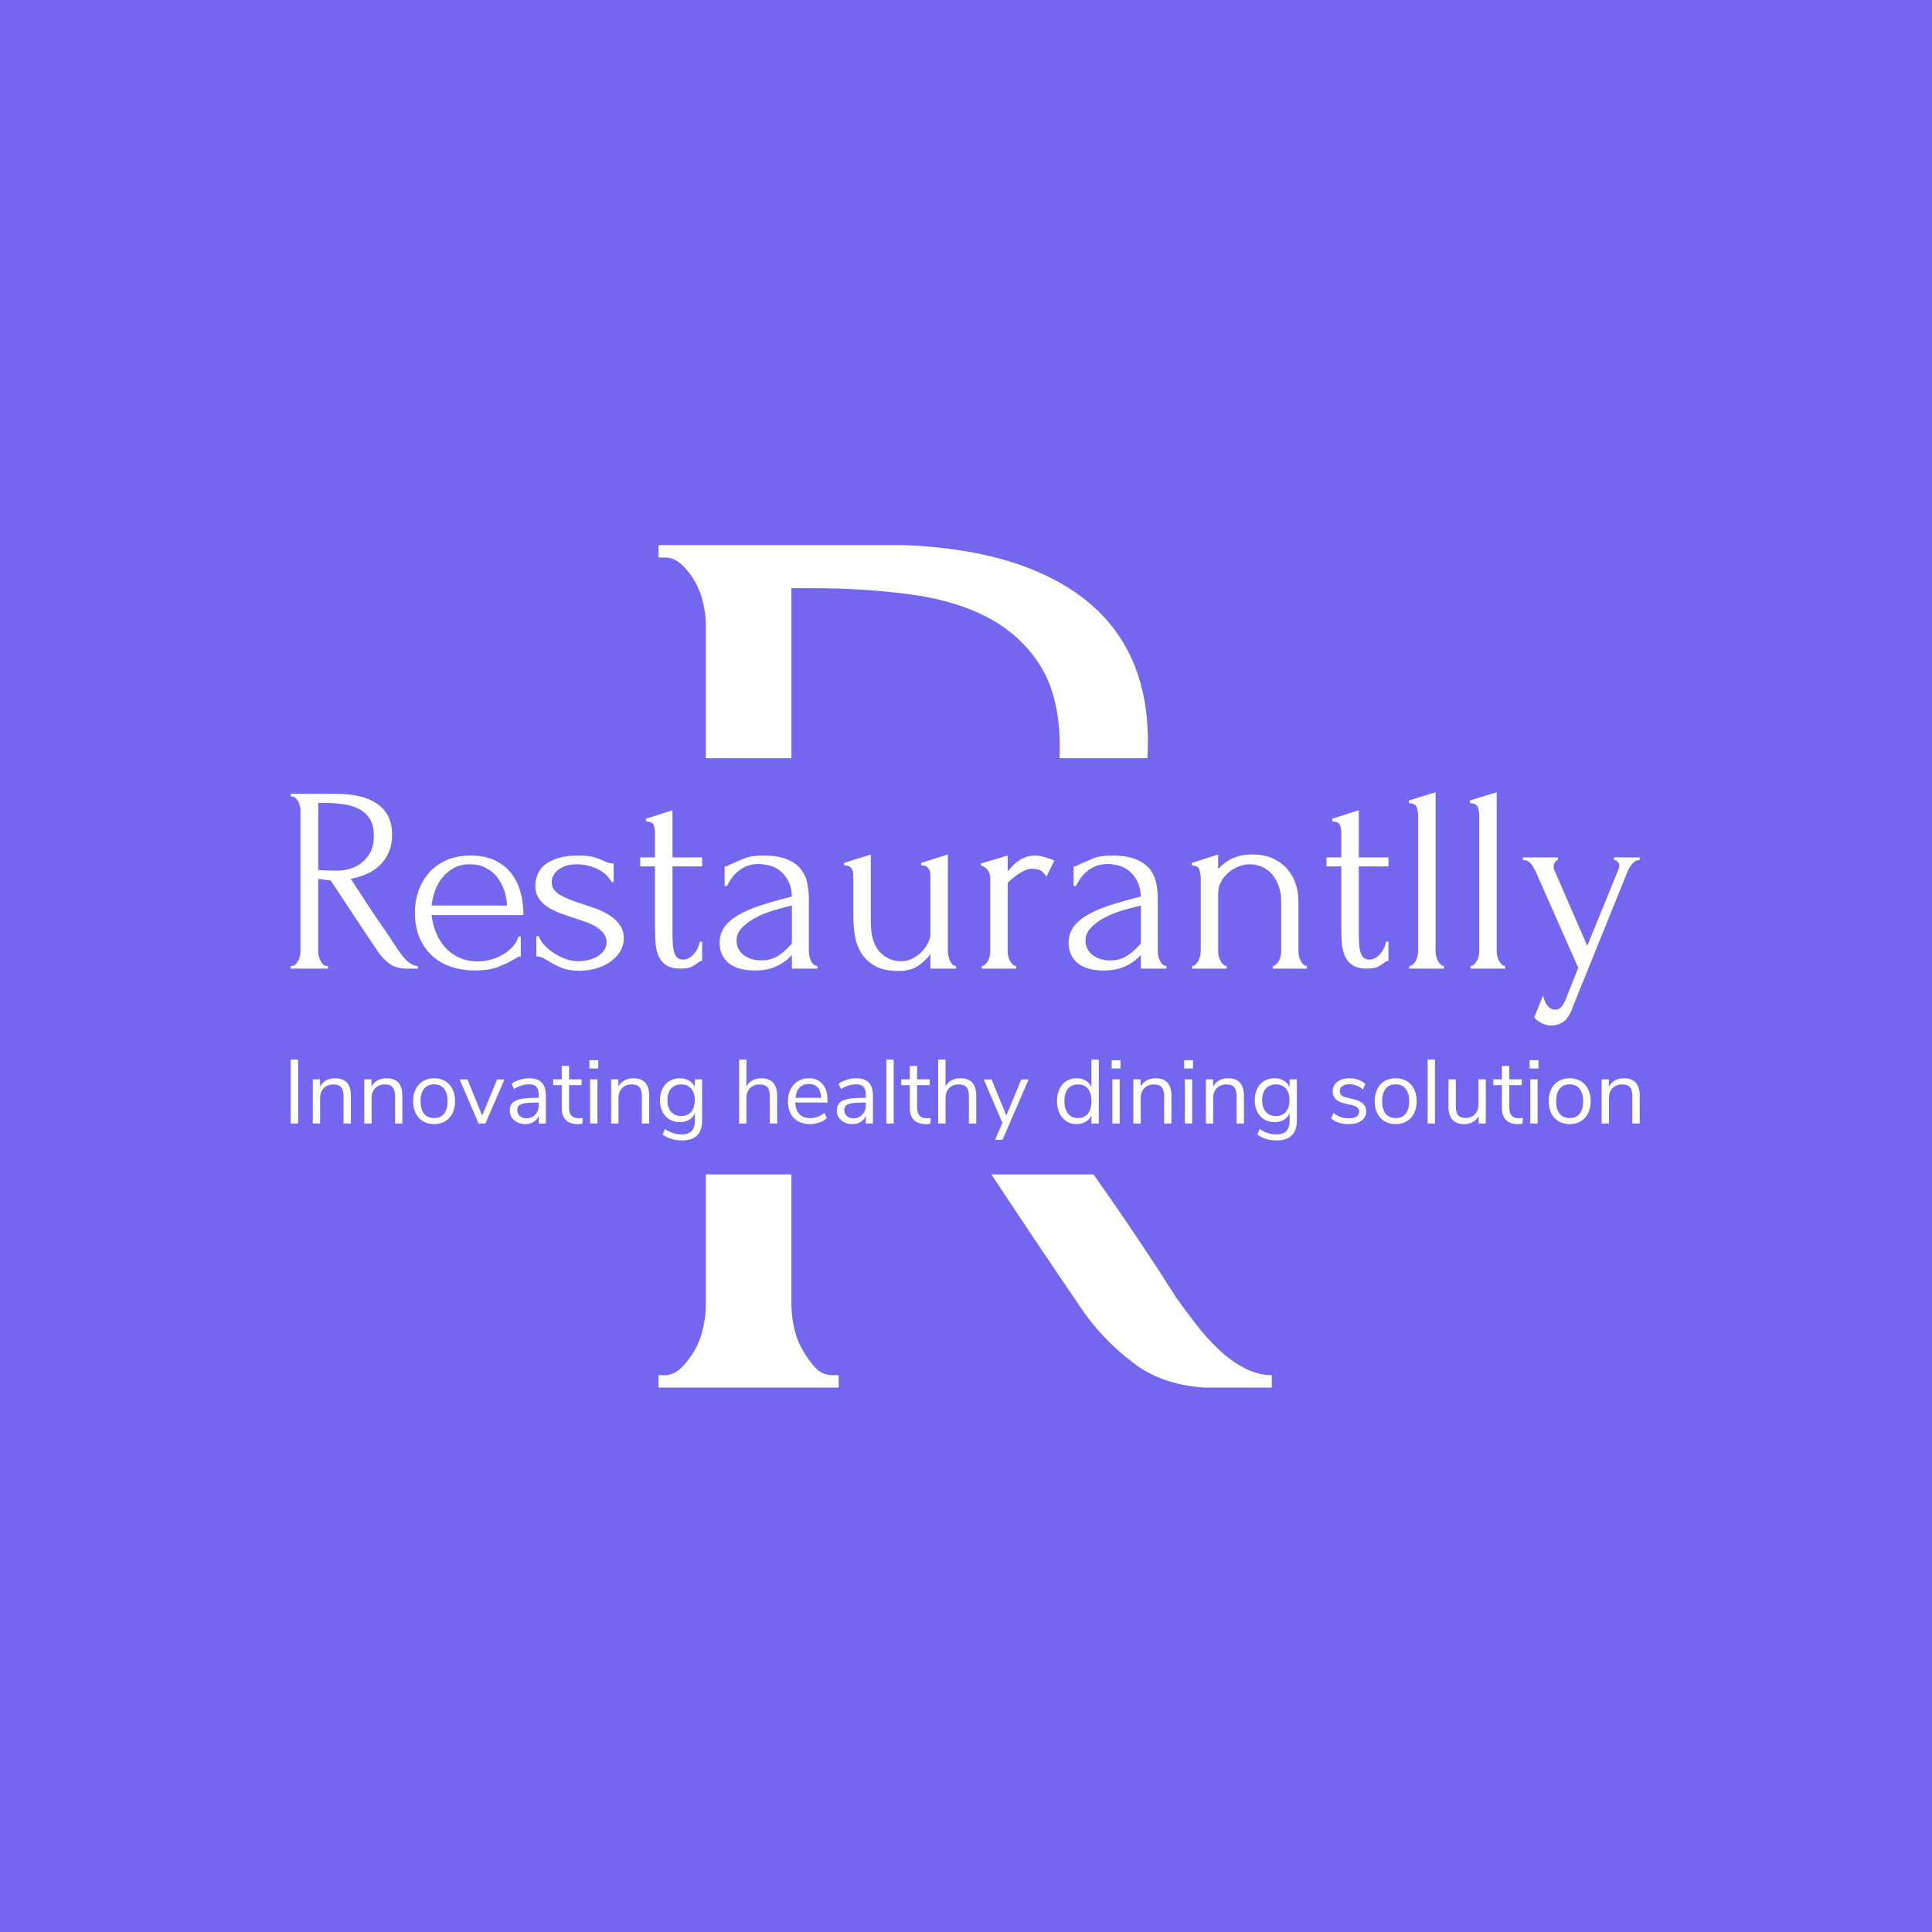 <svg xmlns="http://www.w3.org/2000/svg" version="1.1" xmlns:xlink="http://www.w3.org/1999/xlink" xmlns:svgjs="http://svgjs.dev/svgjs" width="50" height="50" viewBox="0 0 1000 1000"><rect width="1000" height="1000" fill="#7367F0"></rect><g transform="matrix(0.7,0,0,0.7,149.576,282.127)"><svg viewBox="0 0 396 247" data-background-color="#c53f36" preserveAspectRatio="xMidYMid meet" height="623" width="1000" xmlns="http://www.w3.org/2000/svg" xmlns:xlink="http://www.w3.org/1999/xlink"><g id="tight-bounds" transform="matrix(1,0,0,1,0.24,-0.1)"><svg viewBox="0 0 395.52 247.2" height="247.2" width="395.52"><g><svg></svg></g><g><svg viewBox="0 0 395.52 247.2" height="247.2" width="395.52"><g><g><path xmlns="http://www.w3.org/2000/svg" d="M158.807 243.455h1.873v3.745h-52.811v-3.745h1.873c1.748 0 3.371-0.749 4.869-2.248 1.498-1.498 2.822-3.246 3.97-5.243 1.099-1.998 1.898-4.195 2.397-6.592 0.499-2.347 0.749-4.52 0.749-6.517l0-38.239 25.095 0v38.239c0 1.998 0.25 4.17 0.749 6.517 0.499 2.397 1.323 4.594 2.472 6.592 1.099 1.998 2.347 3.745 3.745 5.243 1.348 1.498 3.021 2.247 5.019 2.248zM121.727 23.222c0-1.748-0.25-3.745-0.749-5.993-0.499-2.247-1.298-4.37-2.397-6.367-1.149-1.998-2.472-3.696-3.97-5.094-1.498-1.348-3.121-2.023-4.869-2.023h-1.873v-3.745h65.171c24.97 0 44.271 4.869 57.905 14.607 13.584 9.738 20.375 24.096 20.375 43.073 0 1.672-0.048 3.307-0.144 4.904l-25.775 0c0.05-1.111 0.075-2.247 0.075-3.406 0-9.488-1.798-17.229-5.393-23.222-3.646-5.993-8.64-10.737-14.982-14.232-6.392-3.496-14.083-5.868-23.072-7.117-8.989-1.248-18.852-1.873-29.589-1.872h-5.618l0 49.849-25.095 0zM239.709 190.793c6.742 9.638 13.359 19.576 19.851 29.814 1.748 2.497 3.696 5.119 5.843 7.866 2.097 2.747 4.345 5.244 6.742 7.491 2.347 2.247 4.844 4.045 7.491 5.393 2.597 1.398 5.269 2.097 8.015 2.098v3.745h-16.106c-9.988 0-18.153-2.447-24.495-7.341-6.392-4.844-11.711-10.512-15.955-17.004-8.591-12.6-17.138-25.347-25.642-38.239h29.949c1.43 2.068 2.866 4.128 4.307 6.177z" fill="#ffffff" fill-rule="nonzero" stroke="none" stroke-width="1" stroke-linecap="butt" stroke-linejoin="miter" stroke-miterlimit="10" stroke-dasharray="" stroke-dashoffset="0" font-family="none" font-weight="none" font-size="none" text-anchor="none" style="mix-blend-mode: normal" data-fill-palette-color="tertiary"></path></g></g><g transform="matrix(1,0,0,1,0,72.564)"><svg viewBox="0 0 395.52 102.071" height="102.071" width="395.52"><g><svg viewBox="0 0 395.52 102.071" height="102.071" width="395.52"><g><svg viewBox="0 0 395.52 102.071" height="102.071" width="395.52"><g><svg viewBox="0 0 395.52 102.071" height="102.071" width="395.52"><g><svg viewBox="0 0 395.52 102.071" height="102.071" width="395.52"><g><svg viewBox="0 0 395.52 68.391" height="68.391" width="395.52"><g transform="matrix(1,0,0,1,0,0)"><svg width="395.52" viewBox="2.25 -33.3 254.72 44.05" height="68.391" data-palette-color="#7367F0">
    <path d="M9.05-0.5L9.05-0.5 9.3-0.5 9.3 0 2.25 0 2.25-0.5 2.5-0.5Q2.85-0.5 3.15-0.8 3.45-1.1 3.68-1.5 3.9-1.9 4-2.38 4.1-2.85 4.1-3.25L4.1-3.25 4.1-29.9Q4.1-30.25 4-30.7 3.9-31.15 3.68-31.55 3.45-31.95 3.15-32.23 2.85-32.5 2.5-32.5L2.5-32.5 2.25-32.5 2.25-33 10.95-33Q15.95-33 18.68-31.05 21.4-29.1 21.4-25.3L21.4-25.3Q21.4-23.4 20.78-21.98 20.15-20.55 19.1-19.53 18.05-18.5 16.63-17.88 15.2-17.25 13.6-16.95L13.6-16.95 17.2-11.45Q18.5-9.45 19.85-7.53 21.2-5.6 22.5-3.55L22.5-3.55Q22.85-3.05 23.28-2.5 23.7-1.95 24.18-1.5 24.65-1.05 25.18-0.78 25.7-0.5 26.25-0.5L26.25-0.5 26.25 0 24.1 0Q22.1 0 20.83-0.98 19.55-1.95 18.7-3.25L18.7-3.25Q16.45-6.55 14.23-9.95 12-13.35 9.8-16.65L9.8-16.65Q9.25-16.7 8.63-16.78 8-16.85 7.45-16.95L7.45-16.95 7.45-3.25Q7.45-2.85 7.55-2.38 7.65-1.9 7.88-1.5 8.1-1.1 8.38-0.8 8.65-0.5 9.05-0.5ZM8.2-31.3L7.45-31.3 7.45-18.6 7.7-18.6Q8.1-18.55 8.97-18.53 9.85-18.5 11.15-18.5L11.15-18.5Q12.2-18.5 13.38-18.82 14.55-19.15 15.58-19.93 16.6-20.7 17.28-21.95 17.95-23.2 17.95-25.1L17.95-25.1Q17.95-27 17.23-28.2 16.5-29.4 15.23-30.1 13.95-30.8 12.15-31.05 10.35-31.3 8.2-31.3L8.2-31.3ZM46.2-10.1L28.85-10.1Q29.05-8.35 29.7-6.78 30.35-5.2 31.42-4 32.5-2.8 34.05-2.08 35.6-1.35 37.65-1.35L37.65-1.35Q38.75-1.35 39.97-1.68 41.2-2 42.25-2.6 43.3-3.2 44.12-4.08 44.95-4.95 45.25-6.05L45.25-6.05 45.7-6.05 45.7-2.3Q45.4-2.3 45.02-2.1 44.65-1.9 44.15-1.6L44.15-1.6Q43.15-1 41.45-0.33 39.75 0.35 36.95 0.35L36.95 0.35Q34.7 0.35 32.67-0.3 30.65-0.95 29.1-2.3 27.55-3.65 26.62-5.75 25.7-7.85 25.7-10.75L25.7-10.75Q25.7-12.6 26.32-14.5 26.95-16.4 28.22-17.93 29.5-19.45 31.5-20.4 33.5-21.35 36.3-21.35L36.3-21.35Q38.8-21.35 40.67-20.5 42.55-19.65 43.77-18.15 45-16.65 45.6-14.6 46.2-12.55 46.2-10.1L46.2-10.1ZM36.1-19.7L36.1-19.7Q34.35-19.7 33.07-19 31.8-18.3 30.9-17.2 30-16.1 29.5-14.7 29-13.3 28.85-11.9L28.85-11.9 43.1-11.9Q43.05-13.35 42.57-14.75 42.1-16.15 41.25-17.25 40.4-18.35 39.1-19.03 37.8-19.7 36.1-19.7ZM65.14-5.7L65.14-5.7Q65.14-4.4 64.5-3.3 63.84-2.2 62.72-1.38 61.59-0.55 60.09-0.08 58.59 0.4 56.84 0.4L56.84 0.4Q54.69 0.4 53.34-0.18 51.99-0.75 51.04-1.35L51.04-1.35Q50.39-1.75 49.84-2.02 49.29-2.3 48.64-2.3L48.64-2.3 48.64-6.1 49.14-6.1Q49.29-5.4 50.02-4.58 50.74-3.75 51.77-3.05 52.79-2.35 54.02-1.88 55.24-1.4 56.49-1.4L56.49-1.4Q57.39-1.4 58.34-1.6 59.29-1.8 60.07-2.25 60.84-2.7 61.37-3.38 61.89-4.05 61.89-5L61.89-5Q61.89-5.95 61.34-6.65 60.79-7.35 59.94-7.88 59.09-8.4 57.99-8.8 56.89-9.2 55.79-9.55L55.79-9.55Q54.49-9.95 53.17-10.45 51.84-10.95 50.79-11.63 49.74-12.3 49.09-13.28 48.44-14.25 48.44-15.6L48.44-15.6Q48.44-16.75 48.87-17.8 49.29-18.85 50.27-19.63 51.24-20.4 52.79-20.88 54.34-21.35 56.54-21.35L56.54-21.35Q58.49-21.35 59.57-21.03 60.64-20.7 61.34-20.35L61.34-20.35Q61.79-20.1 62.24-19.98 62.69-19.85 63.24-19.85L63.24-19.85 63.24-16.35 62.84-16.35Q61.94-18 60.09-18.85 58.24-19.7 56.29-19.7L56.29-19.7Q55.04-19.7 54.14-19.38 53.24-19.05 52.67-18.57 52.09-18.1 51.82-17.5 51.54-16.9 51.54-16.3L51.54-16.3Q51.54-15.45 52.02-14.85 52.49-14.25 53.32-13.8 54.14-13.35 55.17-12.95 56.19-12.55 57.34-12.2L57.34-12.2Q58.74-11.75 60.14-11.23 61.54-10.7 62.64-9.95 63.74-9.2 64.44-8.18 65.14-7.15 65.14-5.7ZM79.94-19.3L74.34-19.3 74.34-7.25Q74.34-5.95 74.39-4.9 74.44-3.85 74.64-3.15 74.84-2.45 75.24-2.08 75.64-1.7 76.34-1.7L76.34-1.7Q77.39-1.7 78.32-2.7 79.24-3.7 79.49-5.1L79.49-5.1 79.94-5.1 79.94-1.45Q79.49-1.45 79.19-1.15L79.19-1.15Q78.79-0.8 78.07-0.4 77.34 0 75.89 0L75.89 0Q74.09 0 73.09-0.7 72.09-1.4 71.64-2.55 71.19-3.7 71.12-5.1 71.04-6.5 71.04-7.95L71.04-7.95 71.04-19.3 68.24-19.3 68.24-21 71.04-21 71.04-25.45Q71.04-26.3 70.82-27.03 70.59-27.75 69.34-27.8L69.34-27.8 69.34-28.3 74.34-29.9 74.34-21 79.94-21 79.94-19.3ZM101.74 0L96.89 0 96.89-2.55 96.64-2.3Q95.39-1.05 93.77-0.35 92.14 0.35 89.84 0.35L89.84 0.35Q88.09 0.35 86.84-0.05 85.59-0.45 84.79-1.18 83.99-1.9 83.61-2.85 83.24-3.8 83.24-4.85L83.24-4.85Q83.24-6.55 84.16-7.85 85.09-9.15 86.84-10.15 88.59-11.15 91.11-11.98 93.64-12.8 96.89-13.6L96.89-13.6Q96.79-15.55 96.09-16.75 95.39-17.95 94.44-18.63 93.49-19.3 92.44-19.53 91.39-19.75 90.64-19.75L90.64-19.75Q89.34-19.75 88.36-19.35 87.39-18.95 86.66-18.32 85.94-17.7 85.44-16.98 84.94-16.25 84.64-15.6L84.64-15.6 84.19-15.6 84.19-19.25Q84.59-19.3 84.94-19.5 85.29-19.7 85.79-19.9L85.79-19.9Q86.54-20.2 87.84-20.78 89.14-21.35 91.49-21.35L91.49-21.35Q94.24-21.35 95.94-20.65 97.64-19.95 98.56-18.8 99.49-17.65 99.79-16.18 100.09-14.7 100.09-13.15L100.09-13.15 100.09-3.25Q100.09-2.25 100.54-1.38 100.99-0.5 101.74-0.5L101.74-0.5 101.74 0ZM96.34-4.15L96.89-4.75 96.89-11.9 96.39-11.8Q95.19-11.5 93.47-11 91.74-10.5 90.19-9.7 88.64-8.9 87.54-7.8 86.44-6.7 86.44-5.25L86.44-5.25Q86.44-3.65 87.74-2.6 89.04-1.55 91.14-1.55L91.14-1.55Q92.79-1.55 94.04-2.27 95.29-3 96.34-4.15L96.34-4.15ZM126.34-21.55L126.34-3.25Q126.34-2.9 126.44-2.43 126.54-1.95 126.71-1.53 126.89-1.1 127.19-0.8 127.49-0.5 127.89-0.5L127.89-0.5 127.89 0 123.04 0 123.04-2.75Q122.29-1.65 120.84-0.6 119.39 0.45 117.09 0.45L117.09 0.45Q114.19 0.45 112.49-0.55 110.79-1.55 109.89-3.1 108.99-4.65 108.74-6.48 108.49-8.3 108.49-9.9L108.49-9.9 108.49-17.05Q108.49-17.5 108.46-17.93 108.44-18.35 108.26-18.7 108.09-19.05 107.74-19.28 107.39-19.5 106.74-19.5L106.74-19.5 106.74-19.95 111.79-21.55 111.79-8.8Q111.79-5 113.44-3.2 115.09-1.4 117.49-1.4L117.49-1.4Q118.79-1.4 119.81-1.98 120.84-2.55 121.56-3.35 122.29-4.15 122.66-5 123.04-5.85 123.04-6.4L123.04-6.4 123.04-17.05Q123.04-17.5 123.01-17.93 122.99-18.35 122.81-18.7 122.64-19.05 122.29-19.28 121.94-19.5 121.29-19.5L121.29-19.5 121.29-19.95 126.34-21.55ZM146.44-20.4L144.94-17.35Q144.34-18.35 143.69-18.6 143.04-18.85 142.19-18.85L142.19-18.85Q141.64-18.85 141.01-18.6 140.39-18.35 139.79-17.95 139.19-17.55 138.61-17.07 138.04-16.6 137.64-16.2L137.64-16.2 137.64-3.2Q137.64-2.8 137.74-2.35 137.84-1.9 138.06-1.48 138.29-1.05 138.56-0.78 138.84-0.5 139.24-0.5L139.24-0.5 139.24 0 132.74 0 132.74-0.5Q133.09-0.5 133.39-0.78 133.69-1.05 133.91-1.48 134.14-1.9 134.24-2.35 134.34-2.8 134.34-3.2L134.34-3.2 134.34-17.15Q134.34-17.85 133.89-18.55 133.44-19.25 132.59-19.45L132.59-19.45 132.59-19.85 137.64-21.35 137.64-18.35Q138.09-18.9 138.59-19.43 139.09-19.95 139.71-20.38 140.34-20.8 141.09-21.08 141.84-21.35 142.84-21.35L142.84-21.35Q143.54-21.35 144.64-21.05 145.74-20.75 146.44-20.4L146.44-20.4ZM167.63 0L162.78 0 162.78-2.55 162.53-2.3Q161.28-1.05 159.66-0.35 158.03 0.35 155.73 0.35L155.73 0.35Q153.98 0.35 152.73-0.05 151.48-0.45 150.68-1.18 149.88-1.9 149.51-2.85 149.13-3.8 149.13-4.85L149.13-4.85Q149.13-6.55 150.06-7.85 150.98-9.15 152.73-10.15 154.48-11.15 157.01-11.98 159.53-12.8 162.78-13.6L162.78-13.6Q162.68-15.55 161.98-16.75 161.28-17.95 160.33-18.63 159.38-19.3 158.33-19.53 157.28-19.75 156.53-19.75L156.53-19.75Q155.23-19.75 154.26-19.35 153.28-18.95 152.56-18.32 151.83-17.7 151.33-16.98 150.83-16.25 150.53-15.6L150.53-15.6 150.08-15.6 150.08-19.25Q150.48-19.3 150.83-19.5 151.18-19.7 151.68-19.9L151.68-19.9Q152.43-20.2 153.73-20.78 155.03-21.35 157.38-21.35L157.38-21.35Q160.13-21.35 161.83-20.65 163.53-19.95 164.46-18.8 165.38-17.65 165.68-16.18 165.98-14.7 165.98-13.15L165.98-13.15 165.98-3.25Q165.98-2.25 166.43-1.38 166.88-0.5 167.63-0.5L167.63-0.5 167.63 0ZM162.23-4.15L162.78-4.75 162.78-11.9 162.28-11.8Q161.08-11.5 159.36-11 157.63-10.5 156.08-9.7 154.53-8.9 153.43-7.8 152.33-6.7 152.33-5.25L152.33-5.25Q152.33-3.65 153.63-2.6 154.93-1.55 157.03-1.55L157.03-1.55Q158.68-1.55 159.93-2.27 161.18-3 162.23-4.15L162.23-4.15ZM192.53-12.9L192.53-3.25Q192.53-2.85 192.63-2.38 192.73-1.9 192.96-1.5 193.18-1.1 193.46-0.8 193.73-0.5 194.13-0.5L194.13-0.5 194.13 0 187.68 0 187.68-0.5Q188.03-0.5 188.33-0.8 188.63-1.1 188.86-1.5 189.08-1.9 189.18-2.38 189.28-2.85 189.28-3.25L189.28-3.25 189.28-12.55Q189.28-14.35 188.78-15.7 188.28-17.05 187.43-17.95 186.58-18.85 185.5-19.28 184.43-19.7 183.33-19.7L183.33-19.7Q182.23-19.7 181.16-19.25 180.08-18.8 179.25-18.07 178.43-17.35 177.91-16.38 177.38-15.4 177.38-14.35L177.38-14.35 177.38-3.25Q177.38-2.85 177.48-2.38 177.58-1.9 177.81-1.5 178.03-1.1 178.31-0.8 178.58-0.5 178.98-0.5L178.98-0.5 178.98 0 172.48 0 172.48-0.5Q172.83-0.5 173.13-0.8 173.43-1.1 173.66-1.5 173.88-1.9 173.98-2.38 174.08-2.85 174.08-3.25L174.08-3.25 174.08-17.05Q174.08-17.9 173.83-18.68 173.58-19.45 172.38-19.5L172.38-19.5 172.38-19.95 177.38-21.55 177.38-18.8Q177.73-19.2 178.28-19.68 178.83-20.15 179.61-20.58 180.38-21 181.41-21.28 182.43-21.55 183.83-21.55L183.83-21.55Q186.18-21.55 187.83-20.75 189.48-19.95 190.53-18.68 191.58-17.4 192.06-15.88 192.53-14.35 192.53-12.9L192.53-12.9ZM209.53-19.3L203.93-19.3 203.93-7.25Q203.93-5.95 203.98-4.9 204.03-3.85 204.23-3.15 204.43-2.45 204.83-2.08 205.23-1.7 205.93-1.7L205.93-1.7Q206.98-1.7 207.9-2.7 208.83-3.7 209.08-5.1L209.08-5.1 209.53-5.1 209.53-1.45Q209.08-1.45 208.78-1.15L208.78-1.15Q208.38-0.8 207.65-0.4 206.93 0 205.48 0L205.48 0Q203.68 0 202.68-0.7 201.68-1.4 201.23-2.55 200.78-3.7 200.7-5.1 200.63-6.5 200.63-7.95L200.63-7.95 200.63-19.3 197.83-19.3 197.83-21 200.63-21 200.63-25.45Q200.63-26.3 200.4-27.03 200.18-27.75 198.93-27.8L198.93-27.8 198.93-28.3 203.93-29.9 203.93-21 209.53-21 209.53-19.3ZM220.03 0L213.47 0 213.47-0.5Q213.88-0.5 214.18-0.8 214.47-1.1 214.7-1.5 214.93-1.9 215.03-2.38 215.13-2.85 215.13-3.25L215.13-3.25 215.13-28.85Q215.13-29.7 214.88-30.45 214.63-31.2 213.38-31.25L213.38-31.25 213.38-31.75 218.43-33.3 218.43-3.25Q218.43-2.85 218.53-2.38 218.63-1.9 218.85-1.5 219.08-1.1 219.35-0.8 219.63-0.5 220.03-0.5L220.03-0.5 220.03 0ZM231.57 0L225.02 0 225.02-0.5Q225.42-0.5 225.72-0.8 226.02-1.1 226.25-1.5 226.47-1.9 226.57-2.38 226.67-2.85 226.67-3.25L226.67-3.25 226.67-28.85Q226.67-29.7 226.42-30.45 226.17-31.2 224.92-31.25L224.92-31.25 224.92-31.75 229.97-33.3 229.97-3.25Q229.97-2.85 230.07-2.38 230.17-1.9 230.4-1.5 230.62-1.1 230.9-0.8 231.17-0.5 231.57-0.5L231.57-0.5 231.57 0ZM254.67-18.3L244.37 7.15Q243.67 9.25 242.6 10 241.52 10.75 240.37 10.75L240.37 10.75Q239.62 10.75 239.05 10.55 238.47 10.35 238.05 10.08 237.62 9.8 237.37 9.55 237.12 9.3 237.07 9.15L237.07 9.15 238.72 5.1Q238.97 6 239.22 6.45L239.22 6.45Q239.47 6.95 239.92 7.35 240.37 7.75 241.02 7.75L241.02 7.75Q242.22 7.75 242.92 6L242.92 6 245.37-0.15 237.32-18.35Q237.07-18.95 236.5-19.73 235.92-20.5 234.92-20.5L234.92-20.5 234.92-21 241.52-21 241.52-20.5Q241.32-20.5 241.02-20.15 240.72-19.8 240.72-19.25L240.72-19.25Q240.72-18.8 240.92-18.45L240.92-18.45 247.07-4.3 252.97-18.75Q253.12-19.1 253.12-19.4L253.12-19.4Q253.12-19.9 252.8-20.2 252.47-20.5 252.12-20.5L252.12-20.5 252.12-21 256.97-21 256.97-20.5Q256.17-20.5 255.6-19.83 255.02-19.15 254.67-18.3L254.67-18.3Z" opacity="1" transform="matrix(1,0,0,1,0,0)" fill="#ffffff" class="undefined-text-0" data-fill-palette-color="primary" id="text-0"></path></svg></g></svg></g><g transform="matrix(1,0,0,1,0,78.371)"><svg viewBox="0 0 395.52 23.7" height="23.7" width="395.52"><g transform="matrix(1,0,0,1,0,0)"><svg width="395.52" viewBox="4.35 -35.25 744.22 44.6" height="23.7" data-palette-color="#7367F0"><path d="M8.45 0L4.35 0 4.35-35.25 8.45-35.25 8.45 0ZM28.8-24.95Q37.55-24.95 37.55-15.3L37.55-15.3 37.55 0 33.5 0 33.5-15.05Q33.5-18.45 32.17-20 30.85-21.55 27.95-21.55L27.95-21.55Q24.6-21.55 22.6-19.5 20.6-17.45 20.6-13.95L20.6-13.95 20.6 0 16.55 0 16.55-24.35 20.55-24.35 20.55-20.35Q21.75-22.6 23.9-23.78 26.05-24.95 28.8-24.95L28.8-24.95ZM57.2-24.95Q65.95-24.95 65.95-15.3L65.95-15.3 65.95 0 61.9 0 61.9-15.05Q61.9-18.45 60.57-20 59.25-21.55 56.35-21.55L56.35-21.55Q53-21.55 51-19.5 49-17.45 49-13.95L49-13.95 49 0 44.95 0 44.95-24.35 48.95-24.35 48.95-20.35Q50.15-22.6 52.3-23.78 54.45-24.95 57.2-24.95L57.2-24.95ZM83.44 0.35Q79.99 0.35 77.37-1.2 74.74-2.75 73.32-5.63 71.89-8.5 71.89-12.3L71.89-12.3Q71.89-16.1 73.32-18.98 74.74-21.85 77.37-23.4 79.99-24.95 83.44-24.95L83.44-24.95Q86.89-24.95 89.54-23.4 92.19-21.85 93.62-18.98 95.04-16.1 95.04-12.3L95.04-12.3Q95.04-8.5 93.62-5.63 92.19-2.75 89.54-1.2 86.89 0.35 83.44 0.35L83.44 0.35ZM83.44-3Q87.04-3 88.97-5.38 90.89-7.75 90.89-12.3L90.89-12.3Q90.89-16.75 88.94-19.18 86.99-21.6 83.44-21.6L83.44-21.6Q79.89-21.6 77.94-19.18 75.99-16.75 75.99-12.3L75.99-12.3Q75.99-7.8 77.92-5.4 79.84-3 83.44-3L83.44-3ZM109.99-4.4L118.24-24.3 122.29-24.3 111.79 0 107.99 0 97.54-24.3 101.84-24.3 109.99-4.4ZM135.94-24.95Q140.59-24.95 142.86-22.58 145.14-20.2 145.14-15.35L145.14-15.35 145.14 0 141.19 0 141.19-4.15Q140.24-2 138.29-0.83 136.34 0.35 133.79 0.35L133.79 0.35Q131.44 0.35 129.46-0.6 127.49-1.55 126.34-3.25 125.19-4.95 125.19-7L125.19-7Q125.19-9.75 126.59-11.28 127.99-12.8 131.19-13.48 134.39-14.15 140.09-14.15L140.09-14.15 141.19-14.15 141.19-15.8Q141.19-18.85 139.94-20.23 138.69-21.6 135.89-21.6L135.89-21.6Q131.69-21.6 127.54-19L127.54-19 126.19-21.95Q128.09-23.3 130.76-24.13 133.44-24.95 135.94-24.95L135.94-24.95ZM134.34-2.85Q137.34-2.85 139.26-4.88 141.19-6.9 141.19-10.1L141.19-10.1 141.19-11.55 140.29-11.55Q135.89-11.55 133.59-11.18 131.29-10.8 130.31-9.93 129.34-9.05 129.34-7.35L129.34-7.35Q129.34-5.4 130.76-4.13 132.19-2.85 134.34-2.85L134.34-2.85ZM163.24-2.9Q164.34-2.9 165.44-3.05L165.44-3.05 165.24 0.15Q164.09 0.35 162.74 0.35L162.74 0.35Q158.34 0.35 156.11-1.95 153.89-4.25 153.89-8.35L153.89-8.35 153.89-21.15 149.14-21.15 149.14-24.35 153.89-24.35 153.89-31.75 157.94-31.75 157.94-24.35 164.84-24.35 164.84-21.15 157.94-21.15 157.94-8.65Q157.94-2.9 163.24-2.9L163.24-2.9ZM173.58 0L169.53 0 169.53-24.35 173.58-24.35 173.58 0ZM169.13-30.35L169.13-34.9 174.03-34.9 174.03-30.35 169.13-30.35ZM193.38-24.95Q202.13-24.95 202.13-15.3L202.13-15.3 202.13 0 198.08 0 198.08-15.05Q198.08-18.45 196.76-20 195.43-21.55 192.53-21.55L192.53-21.55Q189.18-21.55 187.18-19.5 185.18-17.45 185.18-13.95L185.18-13.95 185.18 0 181.13 0 181.13-24.35 185.13-24.35 185.13-20.35Q186.33-22.6 188.48-23.78 190.63-24.95 193.38-24.95L193.38-24.95ZM227.28-24.35L231.33-24.35 231.33-1.65Q231.33 3.8 228.53 6.58 225.73 9.35 220.23 9.35L220.23 9.35Q213.83 9.35 209.48 6.05L209.48 6.05 210.83 3.05Q213.28 4.65 215.43 5.35 217.58 6.05 220.23 6.05L220.23 6.05Q223.73 6.05 225.53 4.17 227.33 2.3 227.33-1.3L227.33-1.3 227.33-5.6Q226.28-3.25 224.1-2 221.93-0.75 218.98-0.75L218.98-0.75Q215.78-0.75 213.3-2.25 210.83-3.75 209.45-6.5 208.08-9.25 208.08-12.85L208.08-12.85Q208.08-16.45 209.45-19.2 210.83-21.95 213.3-23.45 215.78-24.95 218.98-24.95L218.98-24.95Q221.88-24.95 224.03-23.7 226.18-22.45 227.28-20.15L227.28-20.15 227.28-24.35ZM219.78-4.1Q223.28-4.1 225.28-6.43 227.28-8.75 227.28-12.85L227.28-12.85Q227.28-16.9 225.3-19.23 223.33-21.55 219.78-21.55L219.78-21.55Q216.23-21.55 214.2-19.23 212.18-16.9 212.18-12.85L212.18-12.85Q212.18-8.75 214.2-6.43 216.23-4.1 219.78-4.1L219.78-4.1ZM263.97-24.95Q272.72-24.95 272.72-15.3L272.72-15.3 272.72 0 268.67 0 268.67-15.05Q268.67-18.45 267.35-20 266.02-21.55 263.12-21.55L263.12-21.55Q259.77-21.55 257.77-19.5 255.77-17.45 255.77-13.95L255.77-13.95 255.77 0 251.72 0 251.72-35.25 255.77-35.25 255.77-20.45Q256.97-22.65 259.1-23.8 261.22-24.95 263.97-24.95L263.97-24.95ZM300.52-13.05L300.52-11.55 282.72-11.55Q282.92-7.3 285.02-5.13 287.12-2.95 290.97-2.95L290.97-2.95Q295.22-2.95 298.77-5.85L298.77-5.85 300.12-2.9Q298.52-1.4 296.02-0.53 293.52 0.35 290.92 0.35L290.92 0.35Q285.22 0.35 281.95-3 278.67-6.35 278.67-12.25L278.67-12.25Q278.67-16 280.12-18.88 281.57-21.75 284.2-23.35 286.82-24.95 290.17-24.95L290.17-24.95Q295.02-24.95 297.77-21.78 300.52-18.6 300.52-13.05L300.52-13.05ZM290.22-21.8Q287.02-21.8 285.1-19.8 283.17-17.8 282.82-14.15L282.82-14.15 296.97-14.15Q296.87-17.85 295.12-19.83 293.37-21.8 290.22-21.8L290.22-21.8ZM316.37-24.95Q321.02-24.95 323.29-22.58 325.57-20.2 325.57-15.35L325.57-15.35 325.57 0 321.62 0 321.62-4.15Q320.67-2 318.72-0.83 316.77 0.35 314.22 0.35L314.22 0.35Q311.87 0.35 309.89-0.6 307.92-1.55 306.77-3.25 305.62-4.95 305.62-7L305.62-7Q305.62-9.75 307.02-11.28 308.42-12.8 311.62-13.48 314.82-14.15 320.52-14.15L320.52-14.15 321.62-14.15 321.62-15.8Q321.62-18.85 320.37-20.23 319.12-21.6 316.32-21.6L316.32-21.6Q312.12-21.6 307.97-19L307.97-19 306.62-21.95Q308.52-23.3 311.19-24.13 313.87-24.95 316.37-24.95L316.37-24.95ZM314.77-2.85Q317.77-2.85 319.69-4.88 321.62-6.9 321.62-10.1L321.62-10.1 321.62-11.55 320.72-11.55Q316.32-11.55 314.02-11.18 311.72-10.8 310.74-9.93 309.77-9.05 309.77-7.35L309.77-7.35Q309.77-5.4 311.19-4.13 312.62-2.85 314.77-2.85L314.77-2.85ZM337.02 0L332.97 0 332.97-35.25 337.02-35.25 337.02 0ZM355.26-2.9Q356.36-2.9 357.46-3.05L357.46-3.05 357.26 0.15Q356.11 0.35 354.76 0.35L354.76 0.35Q350.36 0.35 348.14-1.95 345.91-4.25 345.91-8.35L345.91-8.35 345.91-21.15 341.16-21.15 341.16-24.35 345.91-24.35 345.91-31.75 349.96-31.75 349.96-24.35 356.86-24.35 356.86-21.15 349.96-21.15 349.96-8.65Q349.96-2.9 355.26-2.9L355.26-2.9ZM373.81-24.95Q382.56-24.95 382.56-15.3L382.56-15.3 382.56 0 378.51 0 378.51-15.05Q378.51-18.45 377.19-20 375.86-21.55 372.96-21.55L372.96-21.55Q369.61-21.55 367.61-19.5 365.61-17.45 365.61-13.95L365.61-13.95 365.61 0 361.56 0 361.56-35.25 365.61-35.25 365.61-20.45Q366.81-22.65 368.94-23.8 371.06-24.95 373.81-24.95L373.81-24.95ZM399.16-4.4L407.41-24.3 411.46-24.3 397.06 9 392.91 9 397.01-0.3 386.71-24.3 391.01-24.3 399.16-4.4ZM446.1-35.25L450.15-35.25 450.15 0 446.1 0 446.1-4.45Q445-2.15 442.88-0.9 440.75 0.35 437.9 0.35L437.9 0.35Q434.7 0.35 432.25-1.25 429.8-2.85 428.45-5.73 427.1-8.6 427.1-12.4L427.1-12.4Q427.1-16.15 428.45-19 429.8-21.85 432.25-23.4 434.7-24.95 437.9-24.95L437.9-24.95Q440.75-24.95 442.88-23.7 445-22.45 446.1-20.15L446.1-20.15 446.1-35.25ZM438.7-3Q442.25-3 444.18-5.43 446.1-7.85 446.1-12.3L446.1-12.3Q446.1-16.75 444.18-19.15 442.25-21.55 438.7-21.55L438.7-21.55Q435.15-21.55 433.18-19.15 431.2-16.75 431.2-12.4L431.2-12.4Q431.2-7.95 433.18-5.48 435.15-3 438.7-3L438.7-3ZM461.7 0L457.65 0 457.65-24.35 461.7-24.35 461.7 0ZM457.25-30.35L457.25-34.9 462.15-34.9 462.15-30.35 457.25-30.35ZM481.5-24.95Q490.25-24.95 490.25-15.3L490.25-15.3 490.25 0 486.2 0 486.2-15.05Q486.2-18.45 484.87-20 483.55-21.55 480.65-21.55L480.65-21.55Q477.3-21.55 475.3-19.5 473.3-17.45 473.3-13.95L473.3-13.95 473.3 0 469.25 0 469.25-24.35 473.25-24.35 473.25-20.35Q474.45-22.6 476.6-23.78 478.75-24.95 481.5-24.95L481.5-24.95ZM501.7 0L497.65 0 497.65-24.35 501.7-24.35 501.7 0ZM497.25-30.35L497.25-34.9 502.15-34.9 502.15-30.35 497.25-30.35ZM521.49-24.95Q530.24-24.95 530.24-15.3L530.24-15.3 530.24 0 526.19 0 526.19-15.05Q526.19-18.45 524.87-20 523.54-21.55 520.64-21.55L520.64-21.55Q517.29-21.55 515.29-19.5 513.29-17.45 513.29-13.95L513.29-13.95 513.29 0 509.24 0 509.24-24.35 513.24-24.35 513.24-20.35Q514.44-22.6 516.59-23.78 518.74-24.95 521.49-24.95L521.49-24.95ZM555.39-24.35L559.44-24.35 559.44-1.65Q559.44 3.8 556.64 6.58 553.84 9.35 548.34 9.35L548.34 9.35Q541.94 9.35 537.59 6.05L537.59 6.05 538.94 3.05Q541.39 4.65 543.54 5.35 545.69 6.05 548.34 6.05L548.34 6.05Q551.84 6.05 553.64 4.17 555.44 2.3 555.44-1.3L555.44-1.3 555.44-5.6Q554.39-3.25 552.22-2 550.04-0.75 547.09-0.75L547.09-0.75Q543.89-0.75 541.42-2.25 538.94-3.75 537.57-6.5 536.19-9.25 536.19-12.85L536.19-12.85Q536.19-16.45 537.57-19.2 538.94-21.95 541.42-23.45 543.89-24.95 547.09-24.95L547.09-24.95Q549.99-24.95 552.14-23.7 554.29-22.45 555.39-20.15L555.39-20.15 555.39-24.35ZM547.89-4.1Q551.39-4.1 553.39-6.43 555.39-8.75 555.39-12.85L555.39-12.85Q555.39-16.9 553.42-19.23 551.44-21.55 547.89-21.55L547.89-21.55Q544.34-21.55 542.32-19.23 540.29-16.9 540.29-12.85L540.29-12.85Q540.29-8.75 542.32-6.43 544.34-4.1 547.89-4.1L547.89-4.1ZM588.08 0.35Q581.93 0.35 578.33-2.8L578.33-2.8 579.68-5.8Q581.63-4.25 583.66-3.58 585.68-2.9 588.23-2.9L588.23-2.9Q590.93-2.9 592.36-3.83 593.78-4.75 593.78-6.5L593.78-6.5Q593.78-7.95 592.83-8.8 591.88-9.65 589.68-10.15L589.68-10.15 585.58-11.1Q582.48-11.8 580.83-13.5 579.18-15.2 579.18-17.7L579.18-17.7Q579.18-20.95 581.73-22.95 584.28-24.95 588.53-24.95L588.53-24.95Q591.08-24.95 593.38-24.13 595.68-23.3 597.23-21.75L597.23-21.75 595.88-18.8Q592.53-21.65 588.53-21.65L588.53-21.65Q585.98-21.65 584.56-20.68 583.13-19.7 583.13-17.95L583.13-17.95Q583.13-16.5 584.01-15.63 584.88-14.75 586.83-14.3L586.83-14.3 590.98-13.3Q594.38-12.5 596.03-10.88 597.68-9.25 597.68-6.65L597.68-6.65Q597.68-3.45 595.11-1.55 592.53 0.35 588.08 0.35L588.08 0.35ZM613.93 0.35Q610.48 0.35 607.86-1.2 605.23-2.75 603.81-5.63 602.38-8.5 602.38-12.3L602.38-12.3Q602.38-16.1 603.81-18.98 605.23-21.85 607.86-23.4 610.48-24.95 613.93-24.95L613.93-24.95Q617.38-24.95 620.03-23.4 622.68-21.85 624.11-18.98 625.53-16.1 625.53-12.3L625.53-12.3Q625.53-8.5 624.11-5.63 622.68-2.75 620.03-1.2 617.38 0.35 613.93 0.35L613.93 0.35ZM613.93-3Q617.53-3 619.46-5.38 621.38-7.75 621.38-12.3L621.38-12.3Q621.38-16.75 619.43-19.18 617.48-21.6 613.93-21.6L613.93-21.6Q610.38-21.6 608.43-19.18 606.48-16.75 606.48-12.3L606.48-12.3Q606.48-7.8 608.41-5.4 610.33-3 613.93-3L613.93-3ZM635.63 0L631.58 0 631.58-35.25 635.63-35.25 635.63 0ZM659.63-24.35L663.68-24.35 663.68 0 659.73 0 659.73-4.15Q658.58-1.95 656.5-0.8 654.43 0.35 651.83 0.35L651.83 0.35Q647.48 0.35 645.28-2.08 643.08-4.5 643.08-9.25L643.08-9.25 643.08-24.35 647.13-24.35 647.13-9.35Q647.13-6.1 648.43-4.58 649.73-3.05 652.53-3.05L652.53-3.05Q655.73-3.05 657.68-5.13 659.63-7.2 659.63-10.6L659.63-10.6 659.63-24.35ZM681.92-2.9Q683.02-2.9 684.12-3.05L684.12-3.05 683.92 0.15Q682.77 0.35 681.42 0.35L681.42 0.35Q677.02 0.35 674.8-1.95 672.57-4.25 672.57-8.35L672.57-8.35 672.57-21.15 667.82-21.15 667.82-24.35 672.57-24.35 672.57-31.75 676.62-31.75 676.62-24.35 683.52-24.35 683.52-21.15 676.62-21.15 676.62-8.65Q676.62-2.9 681.92-2.9L681.92-2.9ZM692.27 0L688.22 0 688.22-24.35 692.27-24.35 692.27 0ZM687.82-30.35L687.82-34.9 692.72-34.9 692.72-30.35 687.82-30.35ZM709.92 0.35Q706.47 0.35 703.84-1.2 701.22-2.75 699.79-5.63 698.37-8.5 698.37-12.3L698.37-12.3Q698.37-16.1 699.79-18.98 701.22-21.85 703.84-23.4 706.47-24.95 709.92-24.95L709.92-24.95Q713.37-24.95 716.02-23.4 718.67-21.85 720.09-18.98 721.52-16.1 721.52-12.3L721.52-12.3Q721.52-8.5 720.09-5.63 718.67-2.75 716.02-1.2 713.37 0.35 709.92 0.35L709.92 0.35ZM709.92-3Q713.52-3 715.44-5.38 717.37-7.75 717.37-12.3L717.37-12.3Q717.37-16.75 715.42-19.18 713.47-21.6 709.92-21.6L709.92-21.6Q706.37-21.6 704.42-19.18 702.47-16.75 702.47-12.3L702.47-12.3Q702.47-7.8 704.39-5.4 706.32-3 709.92-3L709.92-3ZM739.82-24.95Q748.57-24.95 748.57-15.3L748.57-15.3 748.57 0 744.52 0 744.52-15.05Q744.52-18.45 743.19-20 741.87-21.55 738.97-21.55L738.97-21.55Q735.62-21.55 733.62-19.5 731.62-17.45 731.62-13.95L731.62-13.95 731.62 0 727.57 0 727.57-24.35 731.57-24.35 731.57-20.35Q732.77-22.6 734.92-23.78 737.07-24.95 739.82-24.95L739.82-24.95Z" opacity="1" transform="matrix(1,0,0,1,0,0)" fill="#ffffff" class="undefined-text-1" data-fill-palette-color="secondary" id="text-1"></path></svg></g></svg></g></svg></g></svg></g></svg></g></svg></g></svg></g></svg></g><defs></defs></svg><rect width="395.52" height="247.2" fill="none" stroke="none" visibility="hidden"></rect></g></svg></g></svg>
